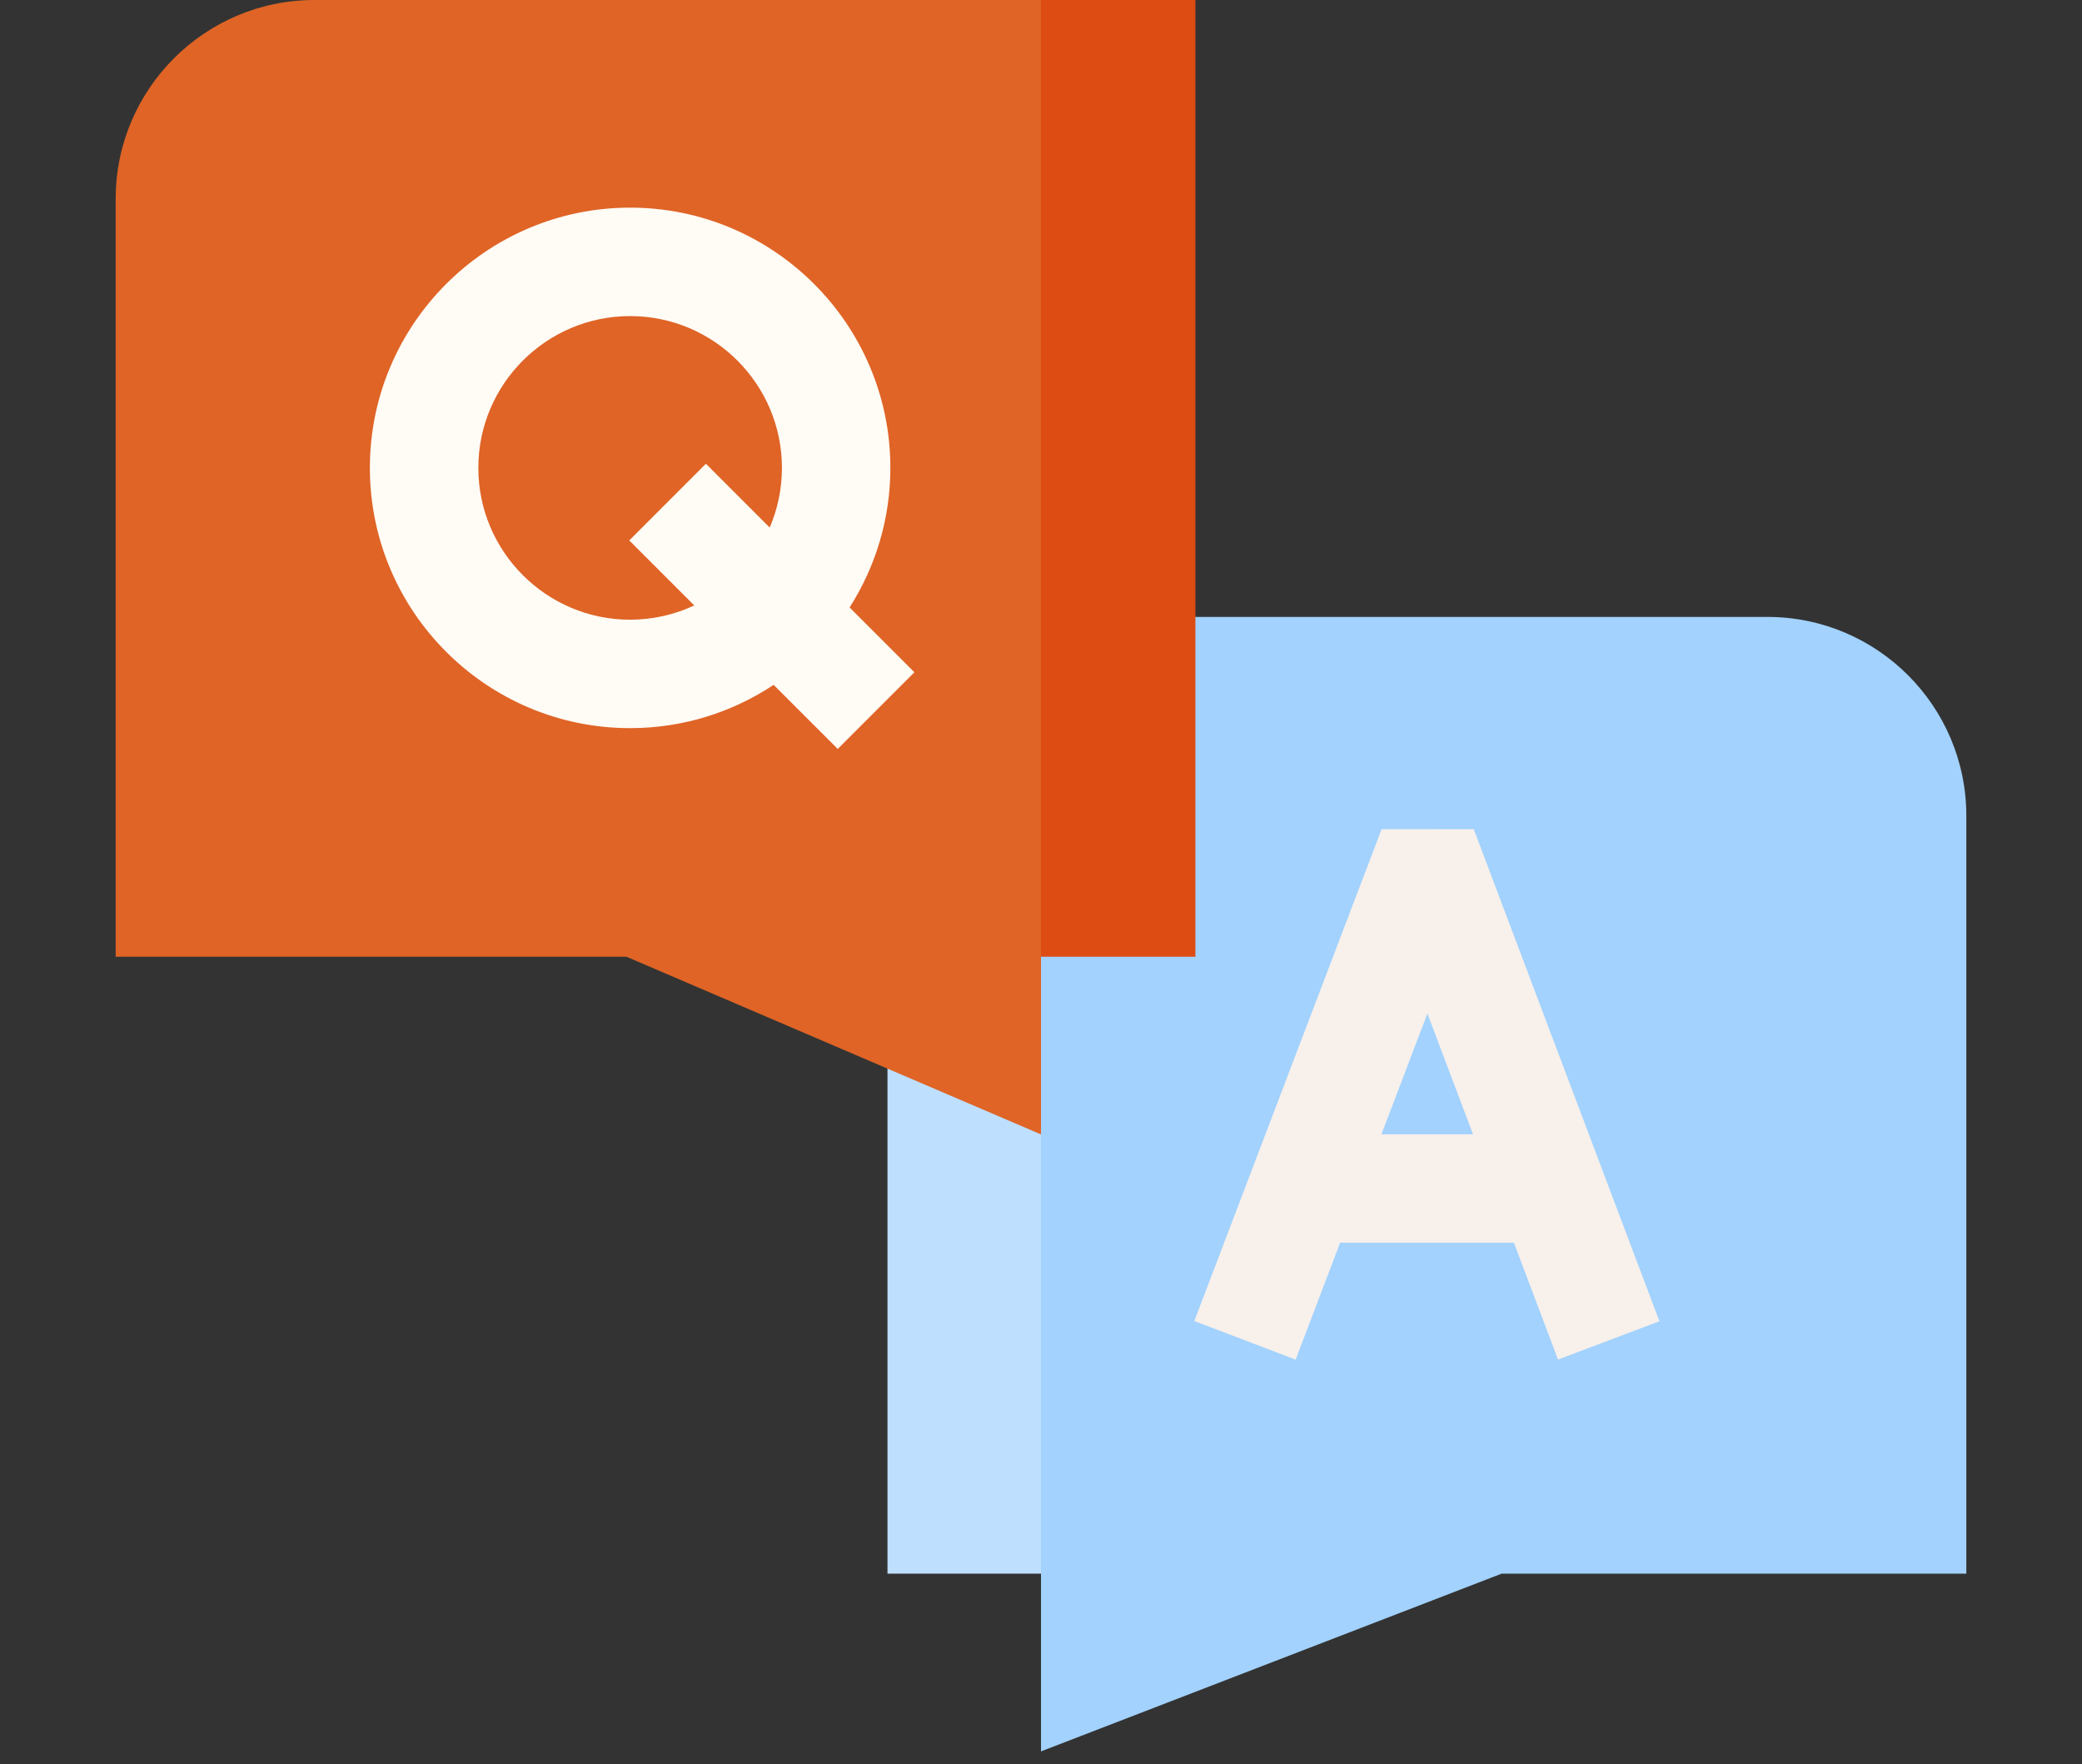 <svg width="72" height="61" viewBox="0 0 72 61" fill="none" xmlns="http://www.w3.org/2000/svg">
<rect x="0" y="0" width="72" height="61" fill="#333333" stroke="none"/>
<path d="M30.691 21.333V54.417H36L37.333 40.672L36 21.333H30.691Z" fill="#BEDFFE"/>
<path d="M61.125 21.333H36V60.562L51.931 54.416H68V28.208C68 24.417 64.916 21.333 61.125 21.333Z" fill="#A2D2FD"/>
<path d="M53.879 47.013L57.387 45.689L50.965 28.671L47.778 28.674L41.301 45.681L44.806 47.016L46.345 42.973H52.354L53.879 47.013ZM47.774 39.223L49.363 35.049L50.939 39.223H47.774Z" fill="#F7F0EB"/>
<path d="M41.34 0H36L34.667 16.463L36 33.083H41.34V0Z" fill="#DD4C12"/>
<path d="M10.875 0C7.084 0 4 3.084 4 6.875V33.083H21.662L36 39.228V0H10.875Z" fill="#DF6426"/>
<path d="M31.622 23.246L29.381 21.005C30.272 19.609 30.791 17.954 30.791 16.179C30.791 11.217 26.754 7.18 21.791 7.18C16.829 7.18 12.791 11.217 12.791 16.179C12.791 21.142 16.829 25.179 21.791 25.179C23.624 25.179 25.331 24.627 26.754 23.682L28.971 25.898L31.622 23.246ZM21.791 21.429C18.897 21.429 16.542 19.074 16.542 16.179C16.542 13.285 18.896 10.93 21.791 10.93C24.686 10.93 27.041 13.284 27.041 16.179C27.041 16.911 26.89 17.608 26.618 18.242L24.412 16.036L21.761 18.688L24.009 20.936C23.335 21.251 22.584 21.429 21.791 21.429Z" fill="#FFFBF5"/>
</svg>
